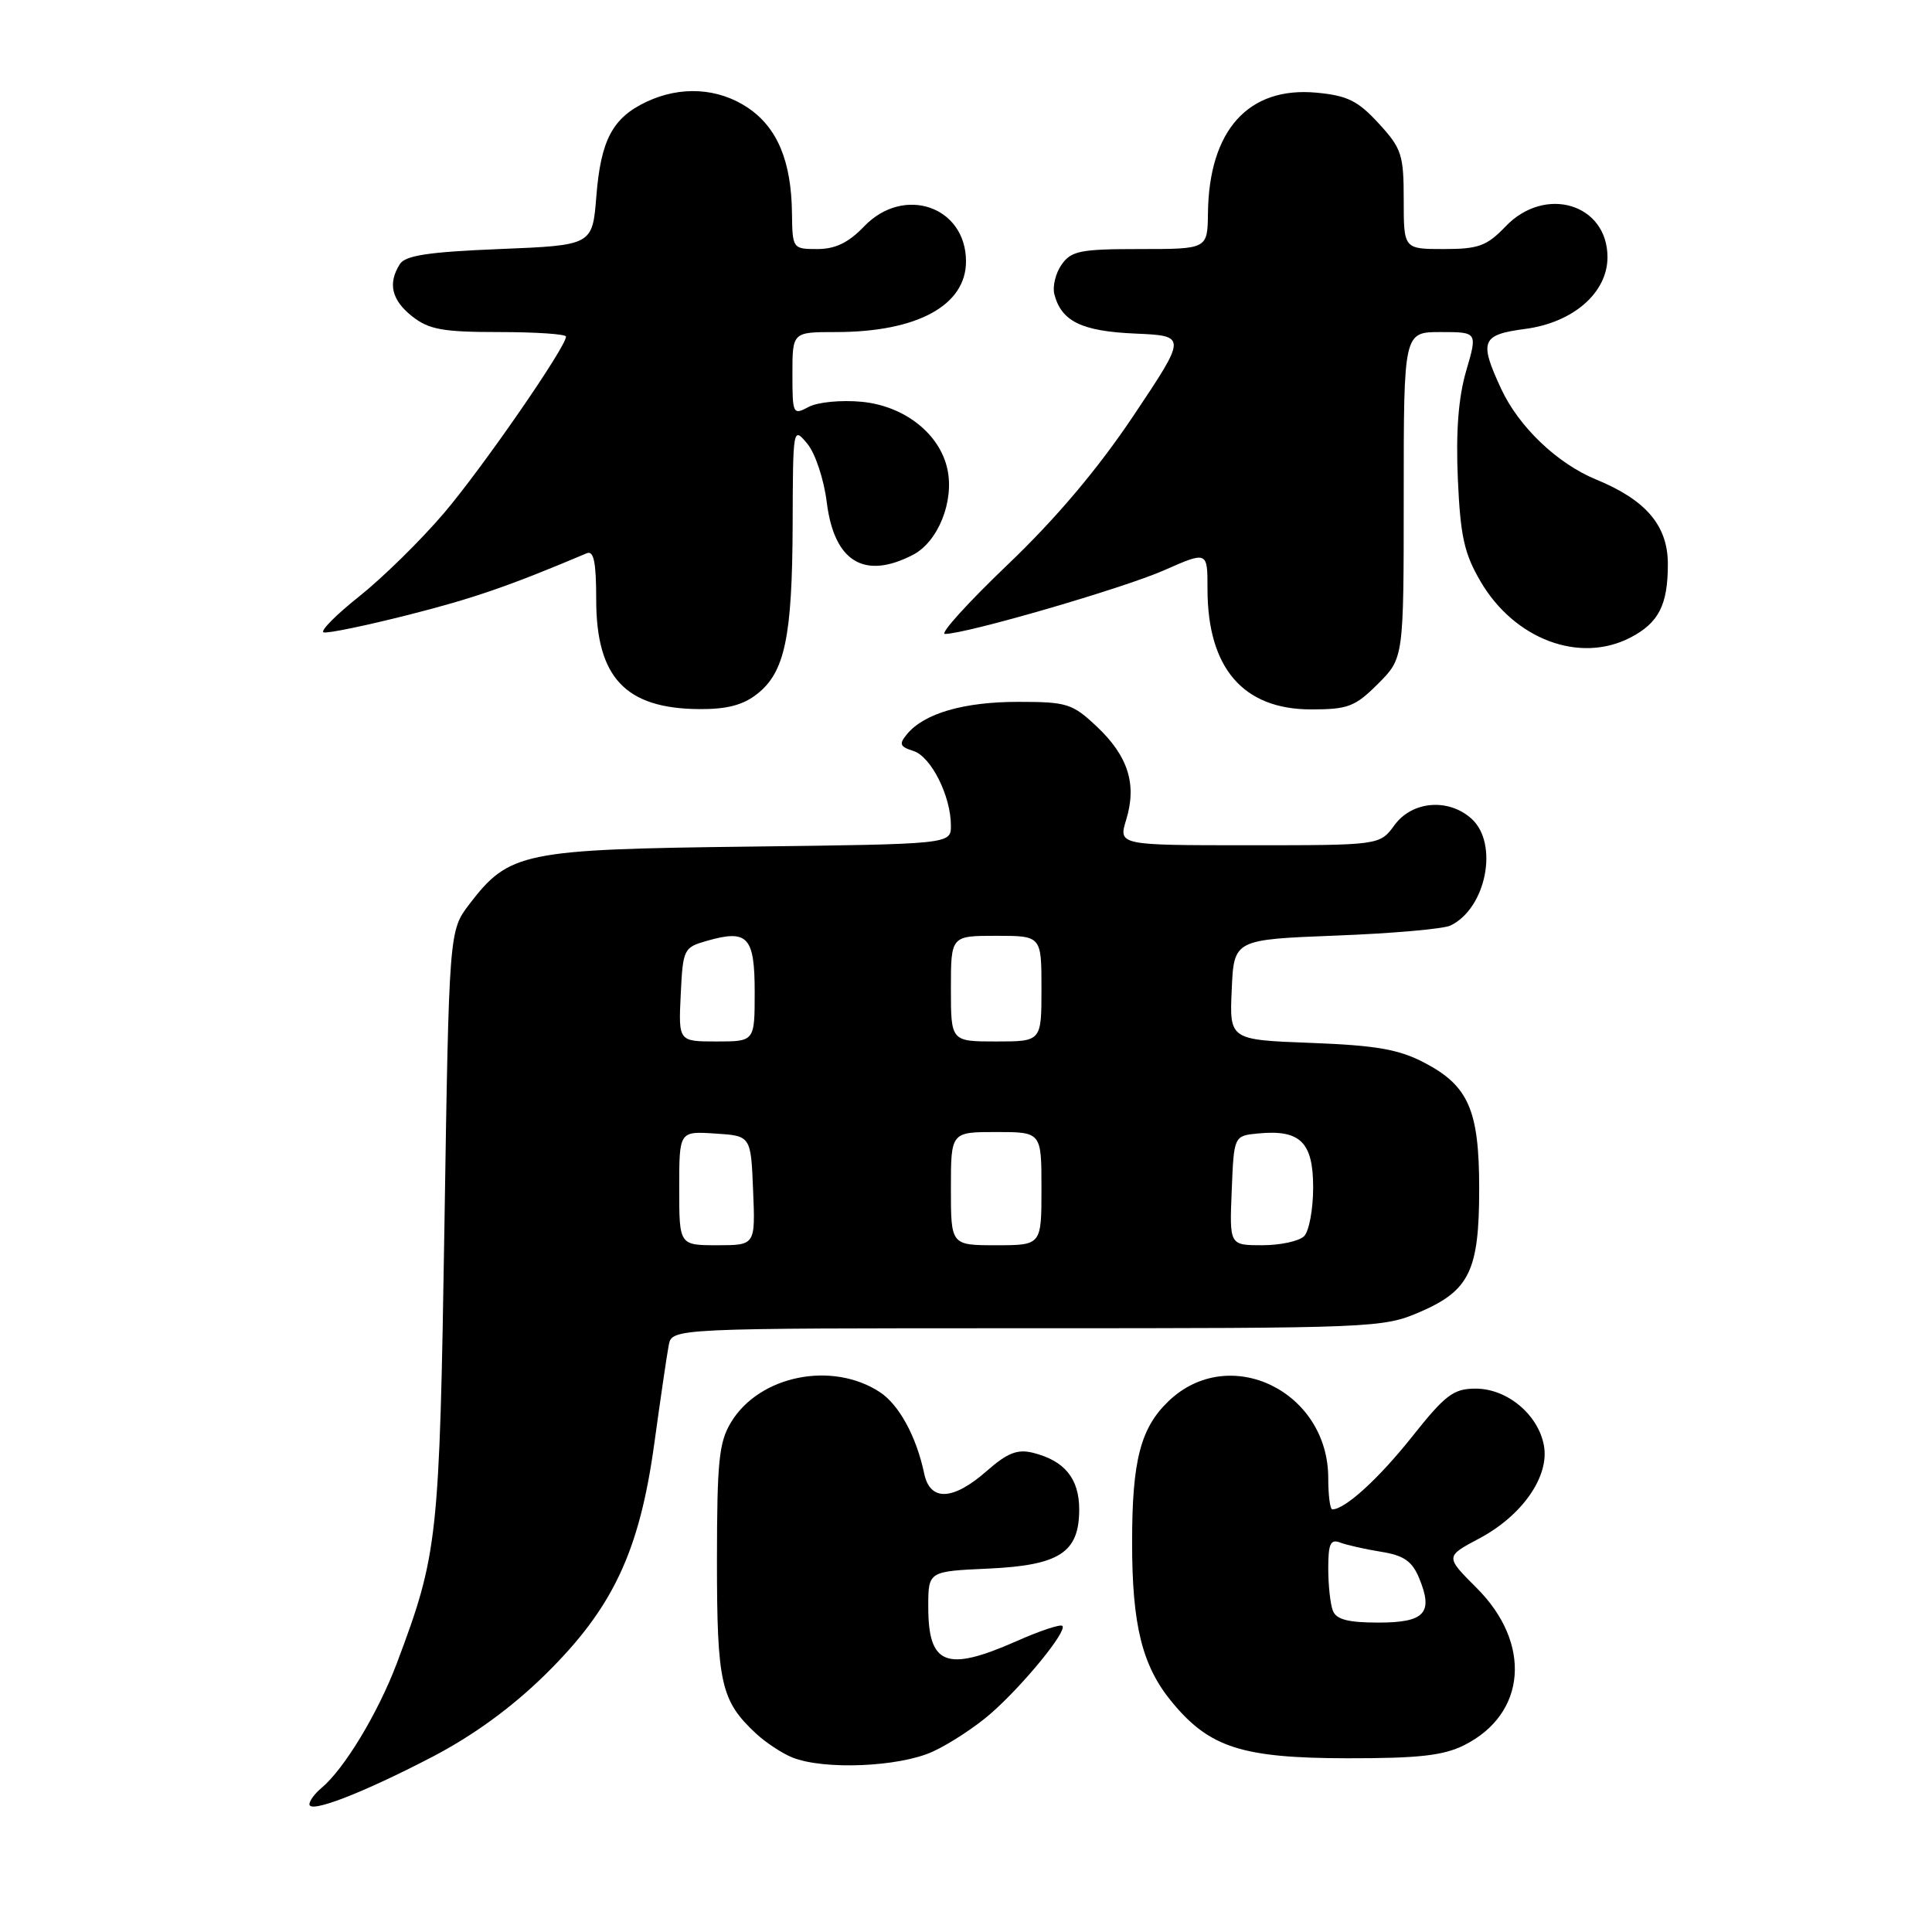 <?xml version="1.0" encoding="UTF-8" standalone="no"?>
<!DOCTYPE svg PUBLIC "-//W3C//DTD SVG 1.1//EN" "http://www.w3.org/Graphics/SVG/1.1/DTD/svg11.dtd" >
<svg xmlns="http://www.w3.org/2000/svg" xmlns:xlink="http://www.w3.org/1999/xlink" version="1.1" viewBox="0 0 256 256">
 <g >
 <path fill="currentColor"
d=" M 57.29 232.79 C 62.70 229.97 67.79 226.27 72.23 221.91 C 81.21 213.09 84.74 205.60 86.71 191.19 C 87.52 185.31 88.37 179.49 88.61 178.25 C 89.04 176.00 89.04 176.00 136.08 176.00 C 181.97 176.00 183.25 175.95 188.11 173.86 C 194.73 171.01 196.00 168.37 196.00 157.50 C 196.00 147.10 194.59 143.87 188.73 140.81 C 185.34 139.04 182.36 138.52 173.71 138.19 C 162.91 137.78 162.91 137.78 163.21 131.14 C 163.50 124.50 163.50 124.50 177.00 123.97 C 184.43 123.69 191.26 123.09 192.19 122.64 C 196.93 120.37 198.62 111.78 194.99 108.49 C 191.94 105.73 187.11 106.13 184.78 109.33 C 182.83 112.00 182.83 112.00 165.51 112.00 C 148.19 112.00 148.19 112.00 149.23 108.61 C 150.66 103.93 149.49 100.20 145.36 96.30 C 142.09 93.22 141.40 93.00 134.90 93.00 C 127.72 93.00 122.47 94.52 120.20 97.26 C 119.09 98.59 119.22 98.93 121.04 99.51 C 123.37 100.25 126.00 105.48 126.00 109.40 C 126.00 111.85 126.00 111.85 99.25 112.18 C 69.29 112.54 67.46 112.92 62.19 119.81 C 59.50 123.34 59.50 123.34 58.89 162.42 C 58.23 204.07 58.03 205.89 52.59 220.37 C 50.09 226.99 45.60 234.42 42.58 236.93 C 41.71 237.65 41.00 238.62 41.00 239.08 C 41.00 240.32 48.02 237.61 57.29 232.79 Z  M 123.57 232.11 C 125.80 231.09 129.29 228.81 131.31 227.03 C 135.62 223.25 141.45 216.11 140.77 215.44 C 140.52 215.18 137.75 216.10 134.63 217.49 C 125.38 221.57 123.00 220.63 123.00 212.91 C 123.00 208.21 123.00 208.21 130.90 207.85 C 140.40 207.42 143.00 205.73 143.00 200.00 C 143.00 195.92 141.06 193.54 136.87 192.50 C 134.81 191.99 133.49 192.51 130.74 194.92 C 126.27 198.85 123.24 198.97 122.46 195.25 C 121.42 190.33 119.13 186.13 116.58 184.46 C 110.25 180.32 100.65 182.25 96.89 188.42 C 95.26 191.08 95.01 193.59 95.00 206.80 C 95.00 223.04 95.52 225.36 100.16 229.69 C 101.45 230.89 103.63 232.33 105.00 232.88 C 109.19 234.55 119.10 234.14 123.57 232.11 Z  M 194.00 231.25 C 202.27 227.12 203.02 217.75 195.66 210.41 C 191.50 206.25 191.50 206.25 195.98 203.87 C 201.72 200.83 205.35 195.60 204.57 191.50 C 203.79 187.40 199.69 184.00 195.53 184.00 C 192.60 184.00 191.52 184.81 187.10 190.38 C 182.66 195.96 178.22 200.00 176.54 200.00 C 176.24 200.00 176.00 198.14 176.00 195.87 C 176.00 184.31 162.86 177.97 154.84 185.66 C 151.13 189.21 150.01 193.52 150.01 204.31 C 150.00 215.35 151.34 220.74 155.27 225.51 C 160.26 231.57 164.57 232.95 178.50 232.98 C 187.95 232.99 191.24 232.63 194.00 231.25 Z  M 100.33 91.95 C 104.00 89.07 104.98 84.38 105.03 69.50 C 105.07 56.60 105.08 56.52 106.96 58.78 C 108.02 60.04 109.17 63.50 109.55 66.55 C 110.53 74.43 114.51 76.86 120.97 73.52 C 124.31 71.79 126.47 66.40 125.53 62.14 C 124.50 57.45 119.84 53.79 114.19 53.24 C 111.46 52.98 108.34 53.28 107.15 53.92 C 105.07 55.03 105.00 54.89 105.00 49.54 C 105.00 44.00 105.00 44.00 110.76 44.00 C 121.51 44.00 128.00 40.48 128.00 34.64 C 128.00 27.35 119.76 24.51 114.50 30.00 C 112.44 32.15 110.69 33.00 108.31 33.00 C 105.04 33.00 105.00 32.95 104.94 28.25 C 104.86 21.35 103.00 16.91 99.10 14.28 C 95.17 11.64 90.18 11.35 85.64 13.50 C 81.17 15.62 79.61 18.55 79.02 26.00 C 78.50 32.50 78.50 32.50 66.21 33.00 C 56.77 33.38 53.70 33.85 52.98 35.00 C 51.36 37.56 51.89 39.77 54.63 41.93 C 56.85 43.67 58.68 44.00 66.13 44.00 C 71.01 44.00 75.00 44.27 75.00 44.60 C 75.00 45.98 63.92 62.01 58.82 68.00 C 55.77 71.58 50.74 76.52 47.63 79.00 C 44.52 81.47 42.38 83.63 42.88 83.79 C 43.37 83.96 48.40 82.92 54.05 81.49 C 62.73 79.29 67.43 77.67 77.75 73.31 C 78.68 72.92 79.00 74.50 79.00 79.43 C 79.00 89.76 82.86 93.88 92.62 93.96 C 96.30 93.99 98.46 93.43 100.33 91.95 Z  M 182.60 90.60 C 186.00 87.20 186.00 87.20 186.00 65.60 C 186.00 44.00 186.00 44.00 190.89 44.00 C 195.78 44.00 195.78 44.00 194.28 49.13 C 193.25 52.65 192.90 57.15 193.17 63.43 C 193.51 71.07 194.01 73.34 196.19 77.06 C 200.68 84.72 209.31 87.96 216.02 84.49 C 219.79 82.54 221.00 80.17 221.00 74.75 C 221.00 69.66 218.12 66.26 211.50 63.54 C 206.34 61.42 201.24 56.55 198.90 51.50 C 195.96 45.16 196.29 44.35 202.13 43.58 C 208.48 42.73 213.00 38.78 213.00 34.08 C 213.00 27.01 204.75 24.52 199.50 30.00 C 197.01 32.60 195.91 33.00 191.31 33.00 C 186.00 33.00 186.00 33.00 186.00 26.49 C 186.00 20.50 185.73 19.67 182.69 16.36 C 179.94 13.36 178.54 12.66 174.44 12.28 C 165.42 11.44 160.19 17.25 160.06 28.25 C 160.00 33.00 160.00 33.00 151.06 33.00 C 143.15 33.00 141.95 33.24 140.67 35.06 C 139.87 36.20 139.44 37.97 139.71 39.00 C 140.65 42.59 143.33 43.89 150.41 44.20 C 157.27 44.50 157.27 44.50 150.20 55.07 C 145.46 62.15 139.95 68.68 133.52 74.82 C 128.24 79.87 124.50 84.00 125.21 84.00 C 128.03 84.00 148.91 77.93 154.28 75.55 C 160.00 73.03 160.00 73.03 160.00 78.04 C 160.00 88.52 164.72 94.00 173.73 94.00 C 178.62 94.00 179.56 93.64 182.60 90.60 Z  M 90.00 157.45 C 90.00 149.89 90.00 149.89 94.75 150.20 C 99.50 150.50 99.50 150.50 99.79 157.75 C 100.09 165.00 100.09 165.00 95.04 165.00 C 90.00 165.00 90.00 165.00 90.00 157.45 Z  M 126.00 157.50 C 126.00 150.00 126.00 150.00 132.00 150.00 C 138.00 150.00 138.00 150.00 138.00 157.50 C 138.00 165.00 138.00 165.00 132.00 165.00 C 126.00 165.00 126.00 165.00 126.00 157.50 Z  M 163.21 157.75 C 163.50 150.50 163.50 150.50 166.70 150.19 C 172.28 149.65 174.00 151.33 174.00 157.34 C 174.00 160.23 173.46 163.14 172.80 163.80 C 172.14 164.46 169.65 165.00 167.26 165.00 C 162.91 165.00 162.91 165.00 163.21 157.75 Z  M 90.20 131.78 C 90.49 125.74 90.59 125.54 93.69 124.66 C 99.08 123.12 100.00 124.11 100.00 131.47 C 100.00 138.00 100.00 138.00 94.95 138.00 C 89.90 138.00 89.90 138.00 90.20 131.78 Z  M 126.00 131.00 C 126.00 124.00 126.00 124.00 132.00 124.00 C 138.00 124.00 138.00 124.00 138.00 131.00 C 138.00 138.00 138.00 138.00 132.00 138.00 C 126.00 138.00 126.00 138.00 126.00 131.00 Z  M 176.61 213.42 C 176.27 212.55 176.00 210.03 176.00 207.81 C 176.00 204.55 176.30 203.90 177.59 204.40 C 178.46 204.73 180.90 205.28 183.01 205.62 C 186.01 206.10 187.11 206.86 188.04 209.10 C 189.96 213.74 188.80 215.00 182.64 215.00 C 178.61 215.00 177.06 214.59 176.61 213.42 Z "/>
</g>
</svg>
